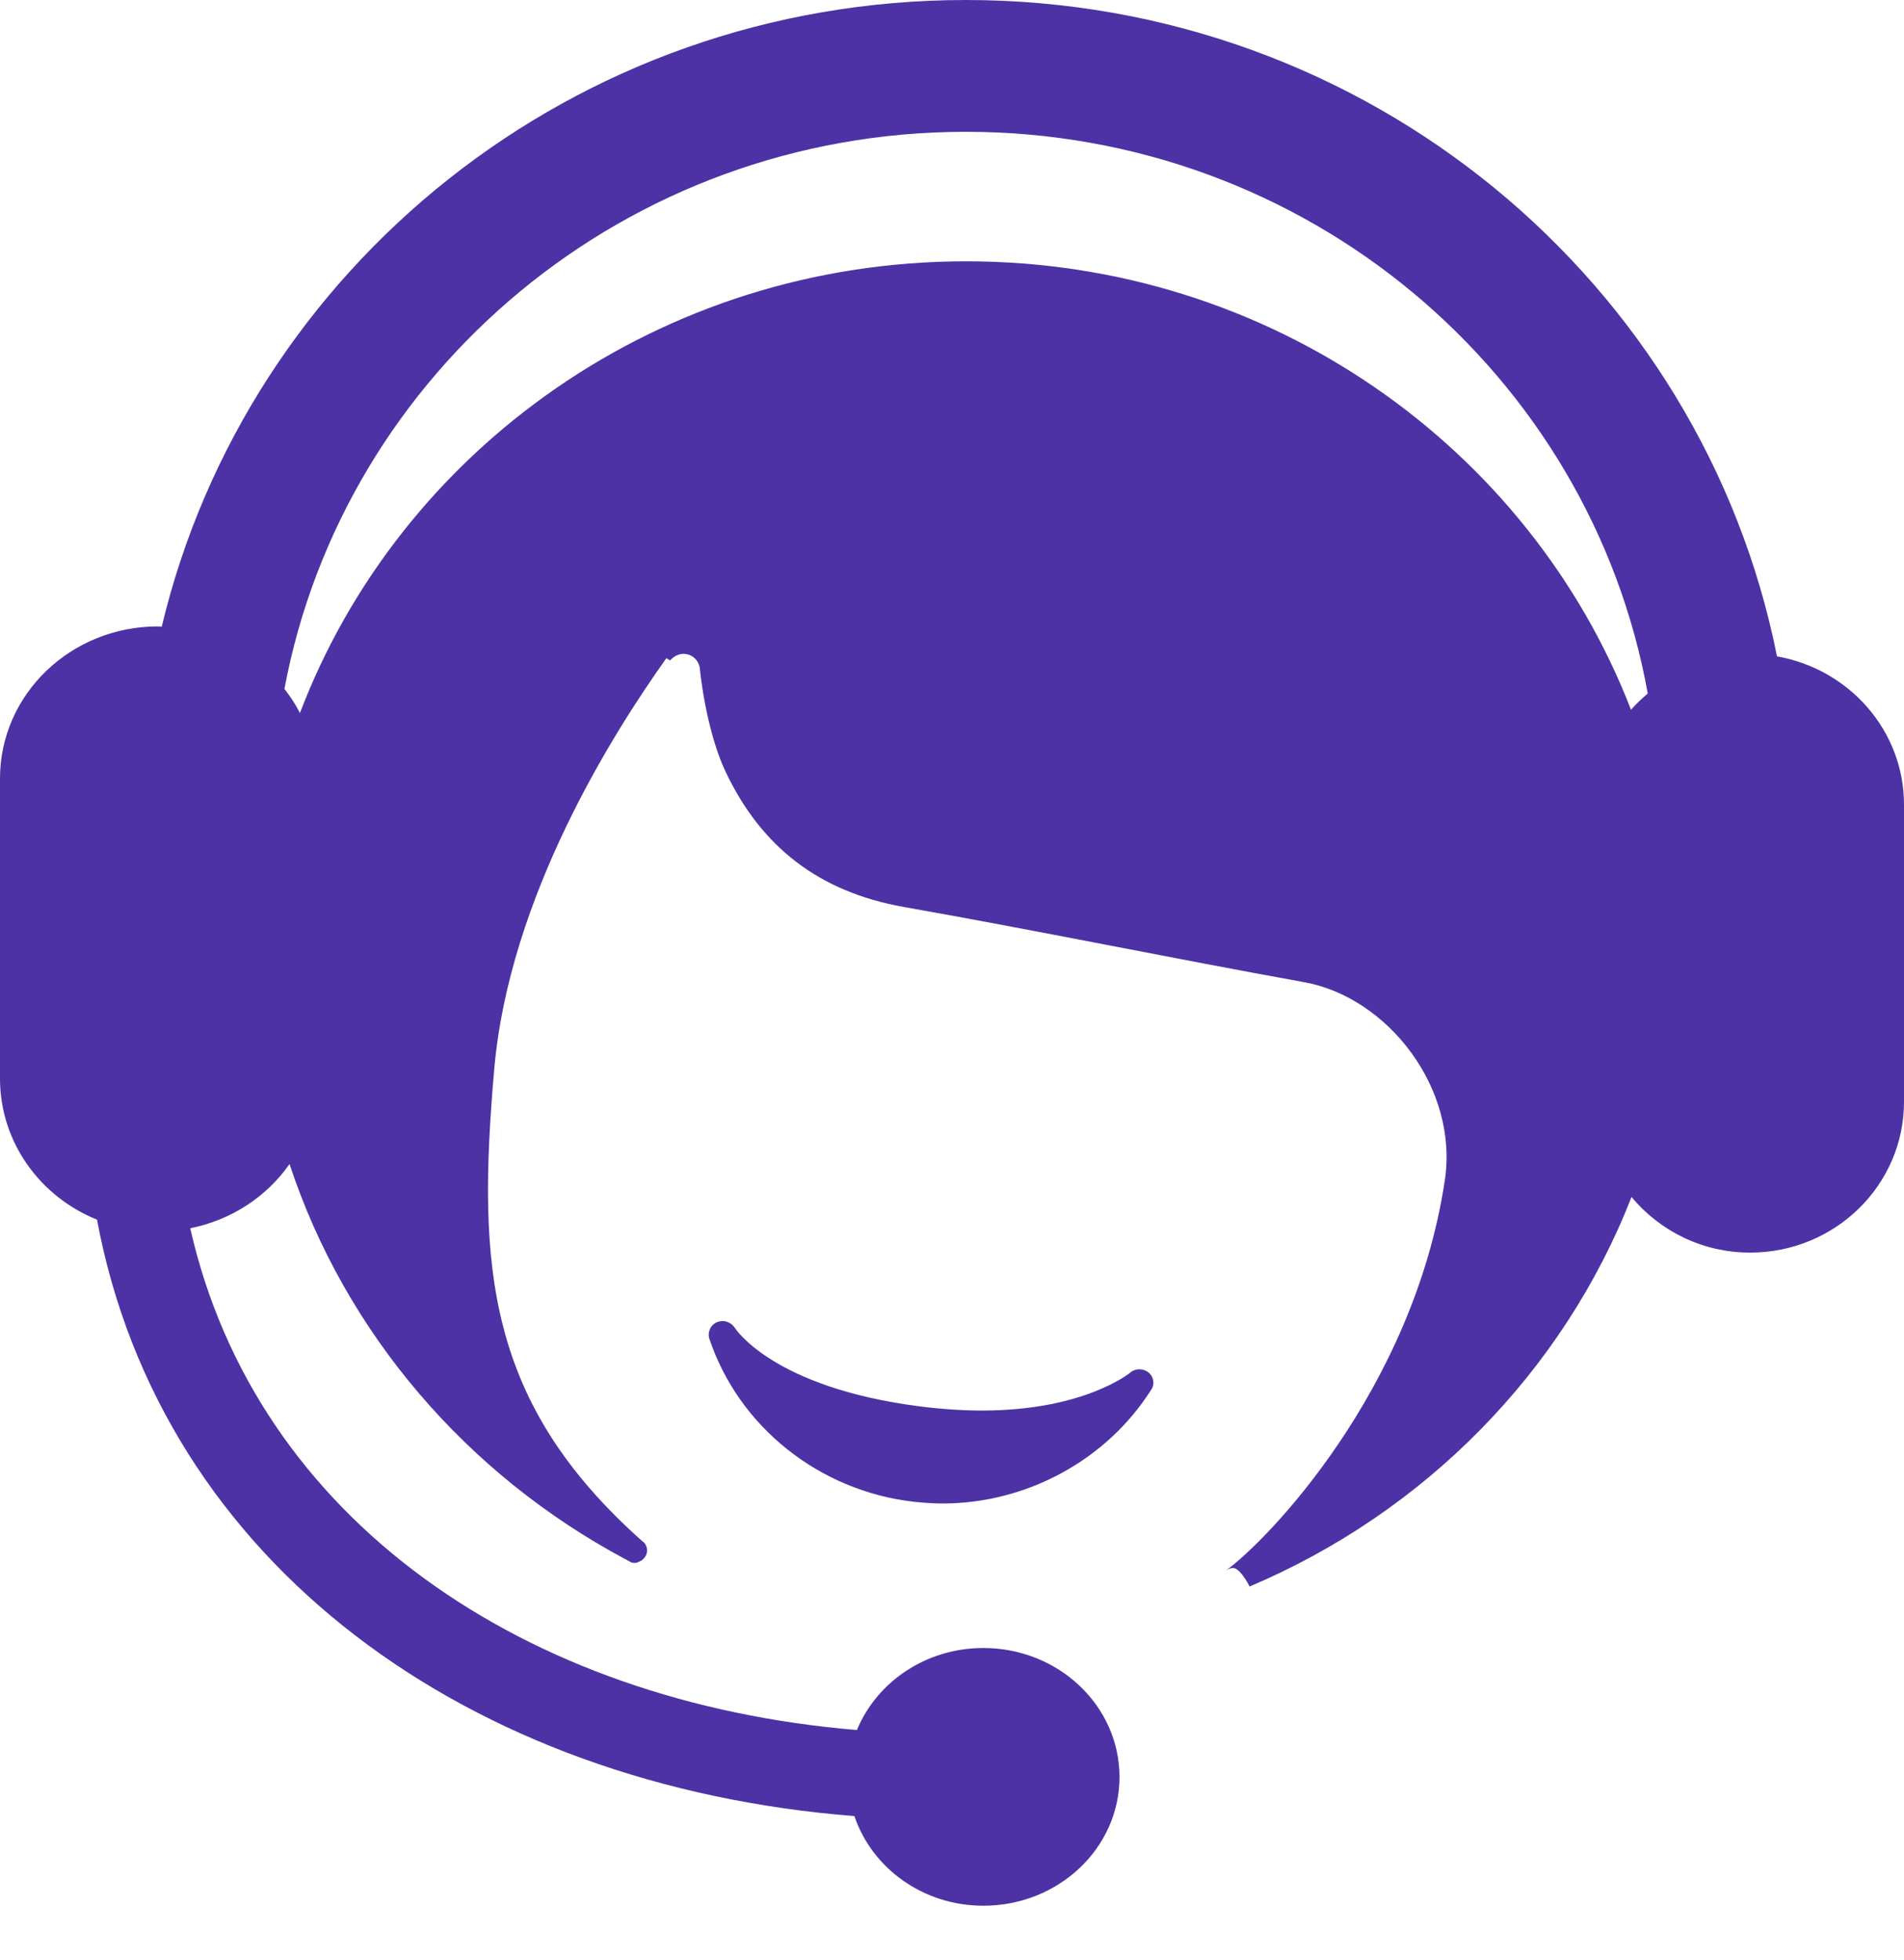 <svg width="34" height="35" viewBox="0 0 34 35" fill="none" xmlns="http://www.w3.org/2000/svg">
<path d="M0 13.905V19.275C0.005 20.404 0.717 21.375 1.732 21.783C2.88 27.937 8.39 31.896 15.257 32.436C15.569 33.361 16.477 34.037 17.56 34.037C18.903 34.037 19.991 33.008 19.991 31.738C19.991 30.468 18.903 29.434 17.56 29.434C16.531 29.434 15.656 30.042 15.302 30.899C9.37 30.405 4.576 27.144 3.397 21.937C4.131 21.792 4.766 21.37 5.17 20.79C6.168 23.815 8.336 26.332 11.156 27.842C11.197 27.86 11.234 27.887 11.274 27.906C11.293 27.91 11.306 27.915 11.329 27.915C11.347 27.915 11.365 27.91 11.383 27.906C11.406 27.896 11.428 27.883 11.451 27.874C11.51 27.833 11.555 27.77 11.555 27.692C11.556 27.665 11.55 27.637 11.539 27.611C11.528 27.585 11.512 27.562 11.492 27.543C11.487 27.538 11.483 27.534 11.478 27.534C8.689 25.057 8.517 22.636 8.825 19.102C9.093 16.009 10.957 13.08 11.9 11.755L11.968 11.796C11.996 11.76 12.032 11.731 12.073 11.711C12.114 11.69 12.158 11.679 12.204 11.678C12.354 11.678 12.467 11.783 12.494 11.919C12.594 12.835 12.807 13.47 12.957 13.783C13.592 15.125 14.626 15.932 16.145 16.2C18.53 16.621 20.902 17.111 23.288 17.542C24.776 17.81 26.05 19.433 25.8 21.084C25.234 24.839 22.617 27.529 21.891 28.05C21.932 28.023 21.973 28.005 22.023 28.005C22.068 28.005 22.127 28.055 22.177 28.118C22.249 28.209 22.308 28.318 22.313 28.336C25.442 27.012 27.918 24.495 29.134 21.379C29.637 21.982 30.395 22.372 31.252 22.372C32.771 22.372 34 21.166 34 19.678V14.372C34 13.048 33.02 11.95 31.732 11.723C30.403 5.048 24.435 0 17.247 0C10.249 0 4.417 4.785 2.888 11.193C2.865 11.193 2.847 11.188 2.82 11.188C1.261 11.188 0 12.404 0 13.905ZM5.079 12.304C6.141 6.644 11.18 2.354 17.247 2.354C23.343 2.354 28.399 6.685 29.424 12.386C29.32 12.476 29.216 12.572 29.125 12.676C27.316 8 22.69 4.667 17.252 4.667C11.791 4.667 7.147 8.027 5.356 12.735C5.279 12.581 5.184 12.44 5.079 12.304Z" fill="#4D32A5"/>
<path d="M16.309 26.821C14.627 26.626 13.193 25.483 12.667 23.91C12.649 23.852 12.653 23.791 12.678 23.736C12.703 23.681 12.748 23.638 12.803 23.615C12.859 23.591 12.922 23.588 12.98 23.607C13.038 23.625 13.088 23.663 13.121 23.715C13.13 23.728 13.796 24.776 16.404 25.116C16.794 25.166 17.175 25.193 17.534 25.193C19.361 25.193 20.173 24.522 20.182 24.517C20.273 24.436 20.413 24.436 20.509 24.513C20.604 24.59 20.626 24.726 20.554 24.826C19.76 26.078 18.332 26.853 16.83 26.853C16.658 26.853 16.486 26.84 16.309 26.821Z" fill="#4D32A5"/>
</svg>
